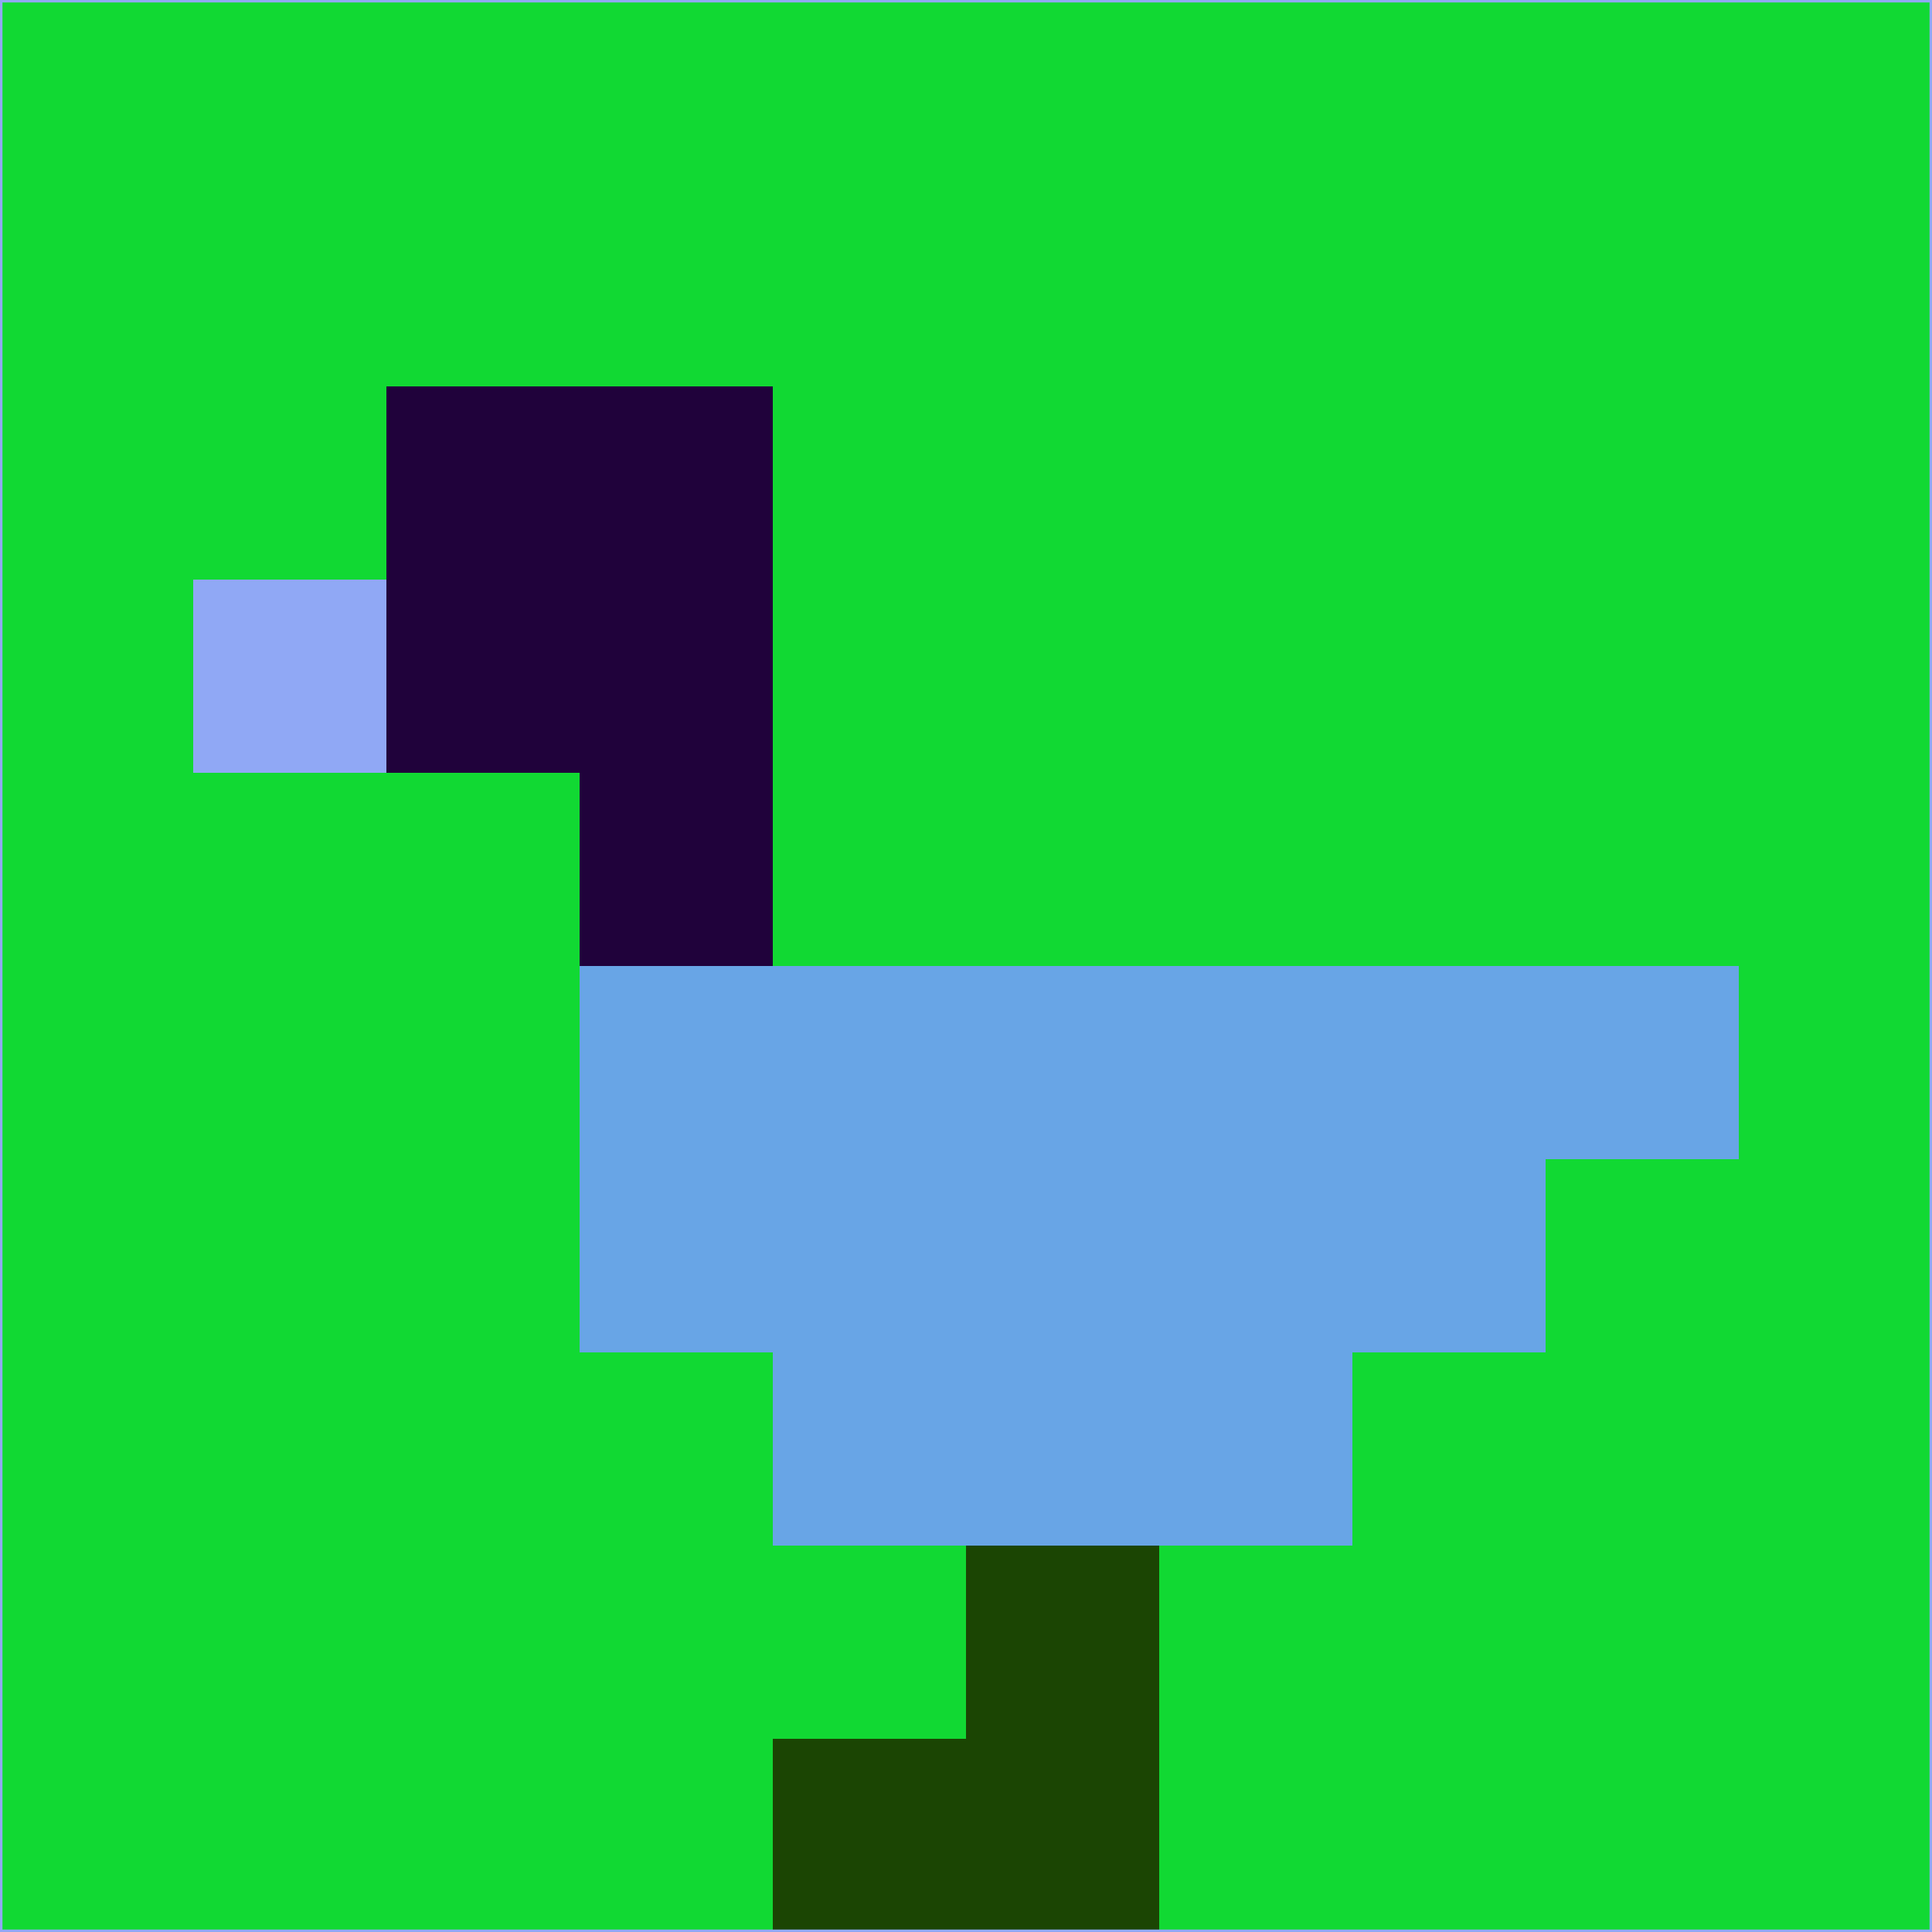 <svg xmlns="http://www.w3.org/2000/svg" version="1.1" width="785" height="785">
  <title>'goose-pfp-694263' by Dmitri Cherniak (Cyberpunk Edition)</title>
  <desc>
    seed=854298
    backgroundColor=#11d933
    padding=20
    innerPadding=0
    timeout=500
    dimension=1
    border=false
    Save=function(){return n.handleSave()}
    frame=12

    Rendered at 2024-09-15T22:37:00.980Z
    Generated in 1ms
    Modified for Cyberpunk theme with new color scheme
  </desc>
  <defs/>
  <rect width="100%" height="100%" fill="#11d933"/>
  <g>
    <g id="0-0">
      <rect x="0" y="0" height="785" width="785" fill="#11d933"/>
      <g>
        <!-- Neon blue -->
        <rect id="0-0-2-2-2-2" x="157" y="157" width="157" height="157" fill="#20023b"/>
        <rect id="0-0-3-2-1-4" x="235.5" y="157" width="78.5" height="314" fill="#20023b"/>
        <!-- Electric purple -->
        <rect id="0-0-4-5-5-1" x="314" y="392.5" width="392.5" height="78.5" fill="#68a5e6"/>
        <rect id="0-0-3-5-5-2" x="235.5" y="392.5" width="392.5" height="157" fill="#68a5e6"/>
        <rect id="0-0-4-5-3-3" x="314" y="392.5" width="235.5" height="235.5" fill="#68a5e6"/>
        <!-- Neon pink -->
        <rect id="0-0-1-3-1-1" x="78.5" y="235.5" width="78.5" height="78.5" fill="#90a8f5"/>
        <!-- Cyber yellow -->
        <rect id="0-0-5-8-1-2" x="392.5" y="628" width="78.5" height="157" fill="#1b4503"/>
        <rect id="0-0-4-9-2-1" x="314" y="706.5" width="157" height="78.5" fill="#1b4503"/>
      </g>
      <rect x="0" y="0" stroke="#90a8f5" stroke-width="2" height="785" width="785" fill="none"/>
    </g>
  </g>
  <script xmlns=""/>
</svg>
